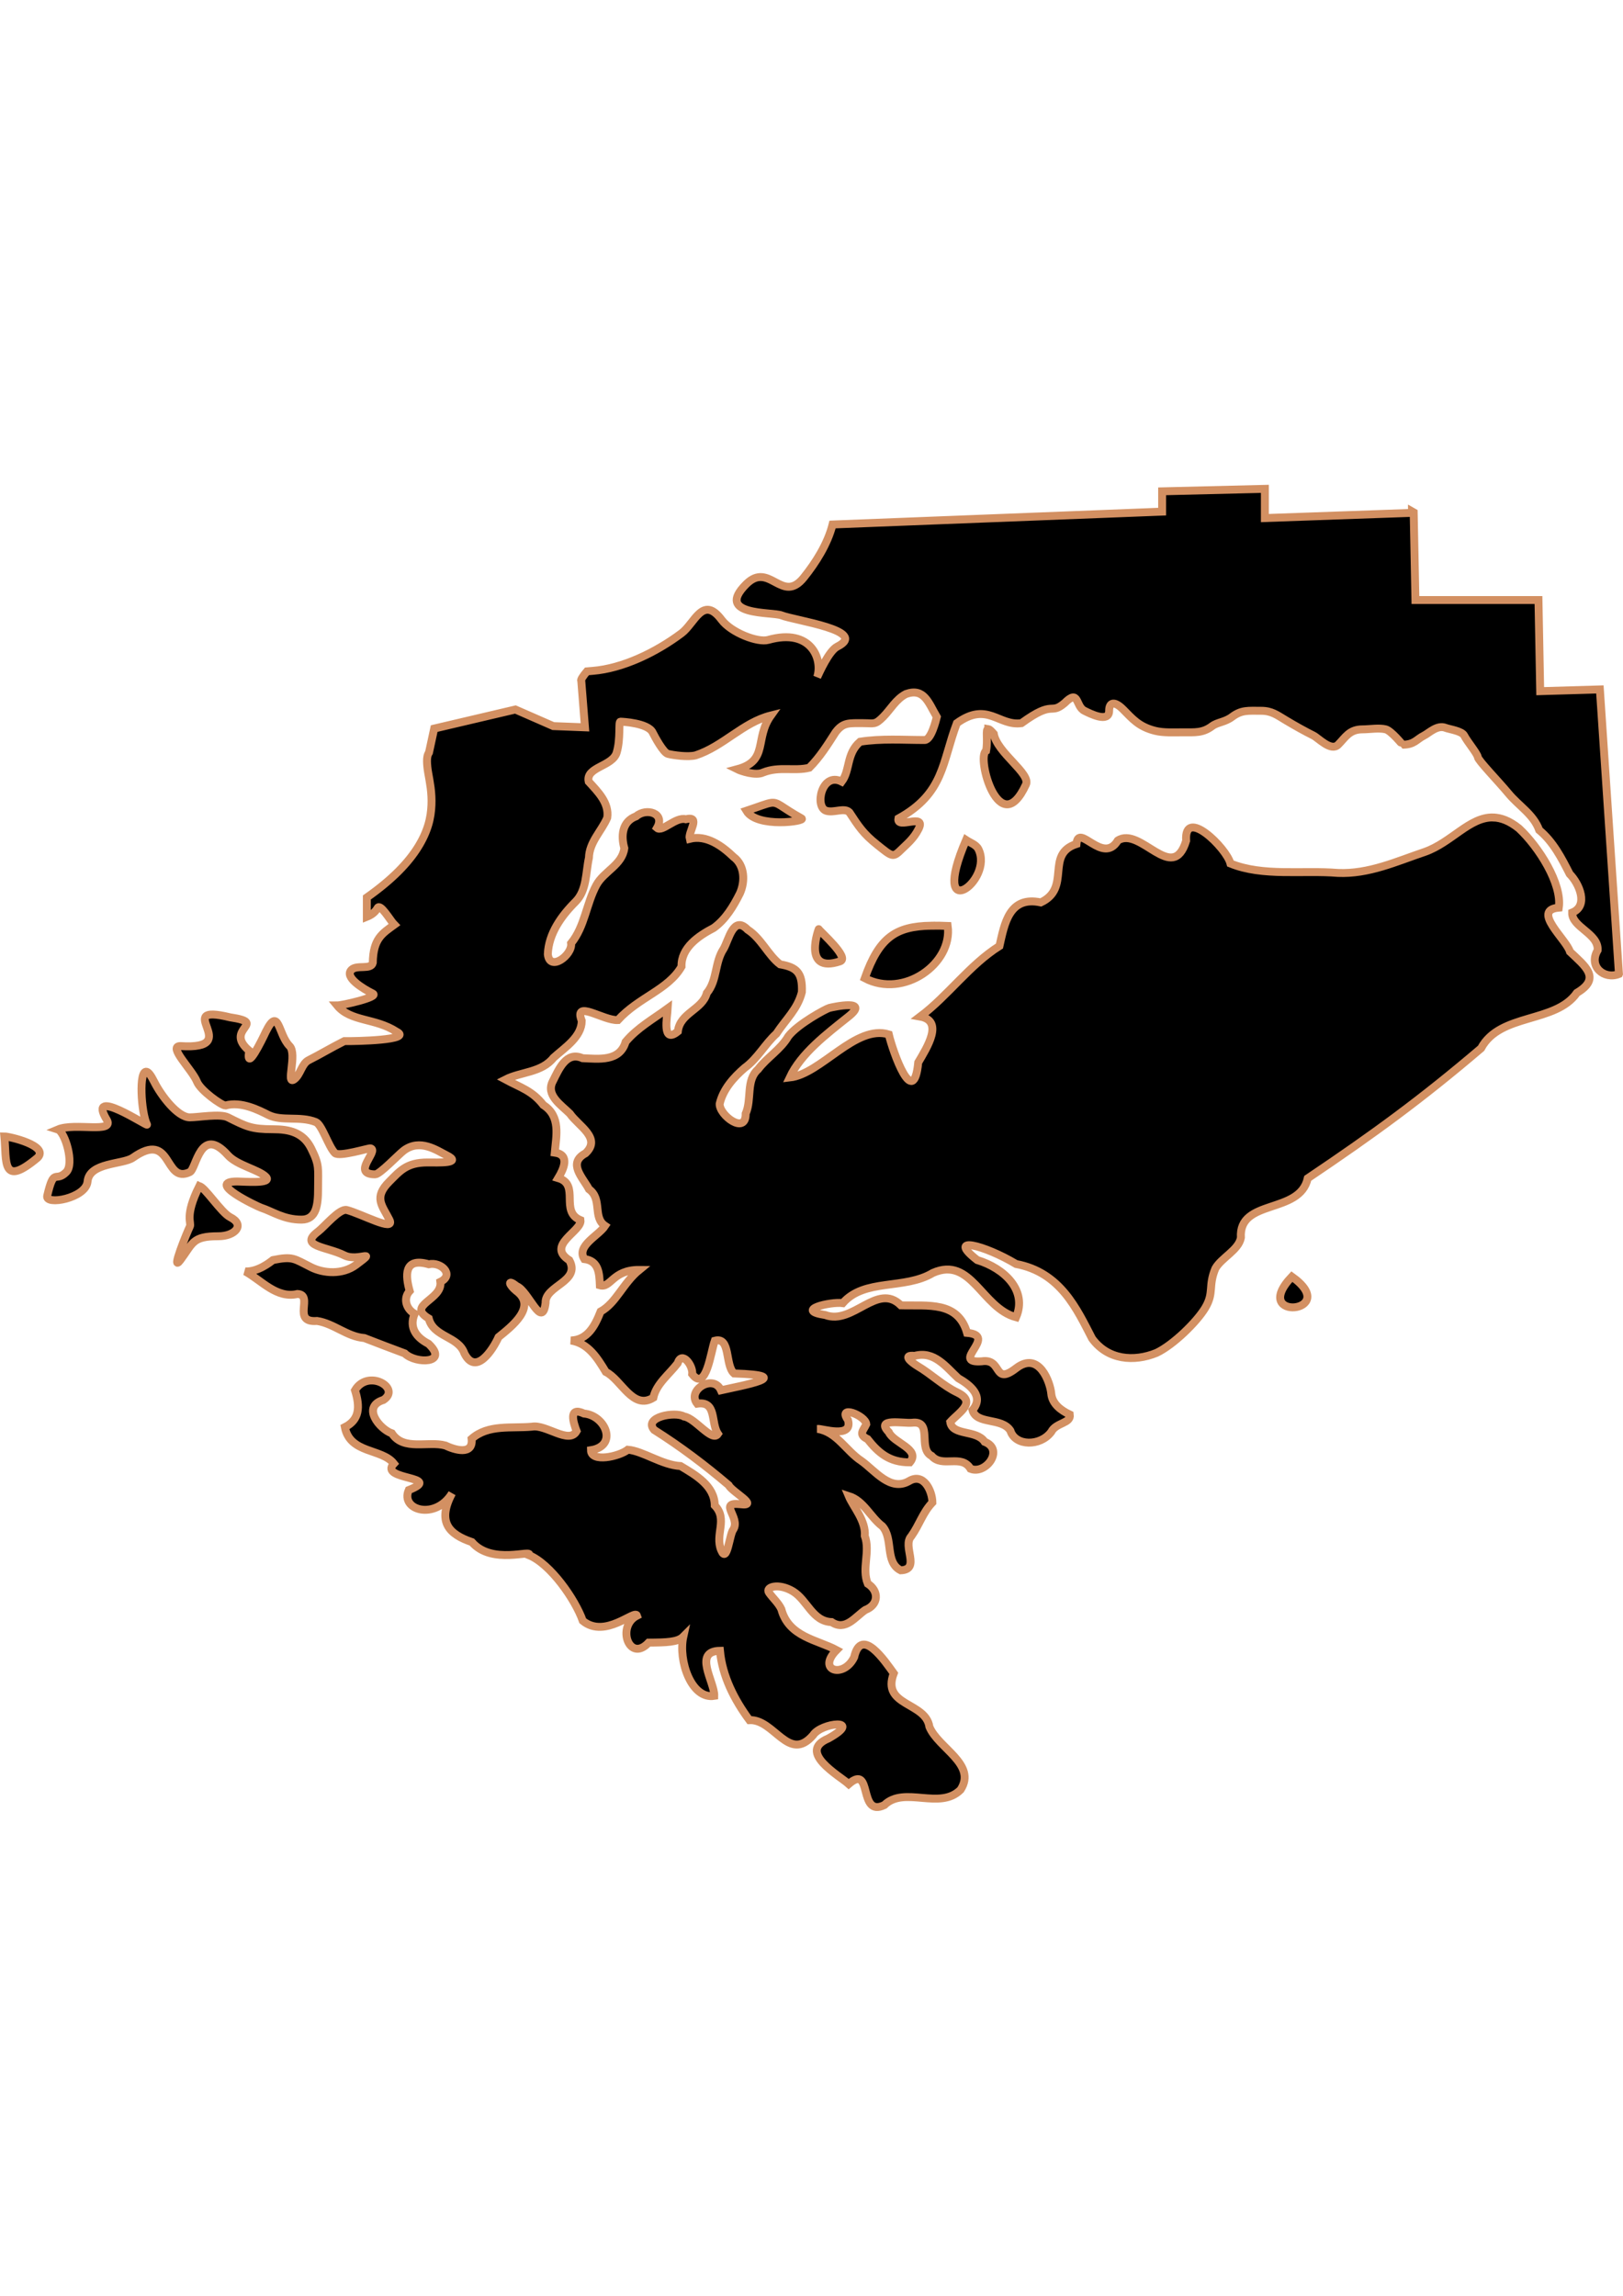 <?xml version="1.0" encoding="UTF-8" standalone="no"?>
<!-- Created with Inkscape (http://www.inkscape.org/) -->

<svg
   width="210mm"
   height="297mm"
   viewBox="0 0 210 297"
   version="1.1"
   id="svg1283"
   inkscape:version="1.1.2 (b8e25be833, 2022-02-05)"
   sodipodi:docname="vector.svg"
   xmlns:inkscape="http://www.inkscape.org/namespaces/inkscape"
   xmlns:sodipodi="http://sodipodi.sourceforge.net/DTD/sodipodi-0.dtd"
   xmlns="http://www.w3.org/2000/svg"
   xmlns:svg="http://www.w3.org/2000/svg">
  <sodipodi:namedview
     id="namedview1285"
     pagecolor="#ffffff"
     bordercolor="#666666"
     borderopacity="1.0"
     inkscape:pageshadow="2"
     inkscape:pageopacity="0.0"
     inkscape:pagecheckerboard="0"
     inkscape:document-units="mm"
     showgrid="false"
     inkscape:zoom="0.52347032"
     inkscape:cx="155.69173"
     inkscape:cy="611.30496"
     inkscape:window-width="1920"
     inkscape:window-height="1017"
     inkscape:window-x="-8"
     inkscape:window-y="-8"
     inkscape:window-maximized="1"
     inkscape:current-layer="layer1" />
  <defs
     id="defs1280" />
  <g
     inkscape:label="Capa 1"
     inkscape:groupmode="layer"
     id="layer1">
    <path
       d="m 127.878,94.316 c -0.401,-0.062 -0.02,1.388 -0.288,2.819 -1.313,0.791 1.738,11.783 5.158,4.357 0.656,-1.425 -3.756,-4.116 -4.165,-6.567 -0.364,-0.408 -0.571,-0.588 -0.705,-0.609 z m -28.128,9.547 c -0.576,0.082 -1.406,0.437 -3.172,1.025 1.37,2.283 7.774,1.343 7.144,0.993 -2.767,-1.537 -3.013,-2.155 -3.973,-2.018 z M 0.565,147.016 c 0.313,3.218 -0.4,6.677 4.293,2.755 1.553,-1.553 -3.666,-2.755 -4.293,-2.755 z M 167.155,165.148 c -5.591,5.89 6.574,4.695 0,0 z M 18.986,138.654 c -1.062,-0.296 -0.735,5.291 0.032,6.824 0.175,0.35 -7.858,-5.035 -5.222,-0.641 1.105,1.841 -4.111,0.351 -6.311,1.281 0.909,0.289 2.173,4.426 1.089,5.51 -1.43,1.43 -1.572,-0.721 -2.467,3.076 -0.299,1.269 5.02,0.325 5.222,-1.858 0.231,-2.498 4.589,-2.181 5.863,-3.076 5.202,-3.655 3.946,3.48 7.368,1.858 0.845,-0.401 1.365,-6.176 4.934,-2.178 1.164,1.304 3.973,1.858 4.902,2.787 0.947,0.947 -2.907,0.609 -3.684,0.609 -4.278,-4e-5 2.624,3.245 3.075,3.396 1.557,0.519 2.927,1.538 5.222,1.538 1.945,5e-5 2.146,-1.93 2.146,-4.005 10e-6,-2.672 0.213,-3.003 -0.897,-5.222 -1.041,-2.082 -2.866,-2.467 -4.934,-2.467 -2.796,-5e-5 -3.441,-0.343 -5.831,-1.538 -1.014,-0.507 -3.787,0 -4.934,0 -1.572,0 -3.715,-2.816 -4.613,-4.613 -0.407,-0.814 -0.716,-1.213 -0.961,-1.281 z m 6.792,14.801 c -1.945,3.891 -0.963,4.714 -1.217,5.222 -0.336,0.671 -2.567,6.125 -1.217,4.325 1.646,-2.195 1.507,-3.075 4.902,-3.075 2.205,0 3.506,-1.483 1.538,-2.467 -1.169,-0.585 -3.348,-4.005 -4.005,-4.005 z M 105.933,120.201 c 0.09,-0.272 -2.275,5.842 2.755,4.165 1.327,-0.442 -2.545,-3.814 -2.755,-4.165 z m 14.545,-0.449 c -4.614,0.085 -6.722,1.527 -8.586,6.792 5.04,2.659 11.395,-1.88 10.732,-6.76 -0.767,-0.035 -1.487,-0.044 -2.146,-0.03 z m 88.997,6.247 -2.467,-36.81 -7.721,0.224 -0.224,-11.789 h -15.922 l -0.224,-11.341 -0.224,-0.128 v 0.192 l -19.03,0.673 v -3.78 l -13.295,0.32 v 2.627 l -42.641,1.666 c -0.647,2.547 -2.193,4.952 -3.716,6.856 -2.826,3.532 -4.44,-2.159 -7.465,0.865 -4.133,4.133 3.375,3.554 4.581,4.037 1.7,0.68 11.349,1.966 7.208,4.037 -1.084,0.542 -2.357,3.443 -2.595,3.941 0.75,-2.287 -0.762,-6.376 -6.343,-4.805 -1.346,0.379 -4.781,-0.939 -6.023,-2.595 -2.44,-3.253 -3.473,0.442 -5.19,1.73 -3.313,2.485 -7.613,4.558 -11.501,4.87 -0.246,0.022 -0.491,0.045 -0.737,0.064 -0.47,0.554 -0.851,1.128 -0.737,1.185 l 0.481,6.055 -4.101,-0.16 -4.902,-2.146 -10.508,2.467 -0.673,3.108 c -0.208,0.304 -0.259,0.68 -0.256,1.121 0.003,0.441 0.059,0.968 0.16,1.538 0.203,1.139 0.489,2.528 0.416,4.133 -0.036,0.802 -0.143,1.657 -0.416,2.563 -0.273,0.906 -0.691,1.85 -1.313,2.851 -0.622,1.001 -1.448,2.052 -2.531,3.14 -1.083,1.088 -2.445,2.23 -4.101,3.396 v 2.499 c 0.551,-0.22 1.041,-0.543 1.378,-1.121 0.349,-0.699 1.699,1.667 2.178,2.146 -1.547,1.13 -2.738,1.787 -2.787,4.934 -0.236,0.944 -2.067,0.209 -2.755,0.897 -0.975,0.975 1.521,2.459 2.755,3.076 0.903,0.451 -3.996,1.538 -4.613,1.538 1.744,2.13 4.928,1.596 7.689,3.396 2.197,1.092 -5.317,1.239 -6.76,1.217 -1.682,0.841 -3.11,1.715 -4.613,2.467 -0.917,0.459 -1.038,1.852 -1.858,2.467 -1.16,0.87 0.417,-3.268 -0.609,-4.293 -1.495,-1.495 -1.379,-5.251 -3.076,-1.858 -0.481,1.039 -2.627,5.42 -2.146,2.467 -3.407,-2.876 2.598,-3.565 -2.467,-4.325 -7.86,-1.907 2.041,4.256 -6.439,3.716 -1.697,-4e-5 1.516,3.037 2.146,4.613 0.449,1.123 3.17,3.076 3.684,3.076 2.023,-0.582 4.348,0.62 5.542,1.217 1.75,0.875 4.078,0.1 6.151,0.929 0.786,0.315 1.641,3.179 2.467,4.005 0.544,0.543 4.393,-0.664 4.613,-0.609 1.135,0.284 -2.603,3.364 0.609,3.364 0.59,0 3.022,-2.579 3.684,-3.076 2.105,-1.579 4.278,-0.022 5.542,0.609 2.158,1.079 -1.115,0.929 -2.467,0.929 -2.713,0 -3.57,1.103 -4.934,2.467 -2.086,2.086 -0.916,3.101 0,4.934 0.846,1.691 -3.676,-0.791 -5.51,-1.249 -0.944,-0.236 -2.893,2.17 -3.716,2.787 -2.559,1.92 1.118,1.937 3.396,3.076 1.766,0.883 4.453,-0.969 1.538,1.217 -1.769,1.327 -4.222,1.125 -5.831,0.32 -2.234,-1.117 -2.348,-1.446 -4.934,-0.929 -0.41,0.308 -1.954,1.546 -3.588,1.474 2.135,1.182 4.052,3.548 6.76,2.915 2.16,0.122 -0.845,3.76 2.531,3.492 2.185,0.336 3.879,2.037 6.119,2.211 1.737,0.685 3.479,1.327 5.222,1.986 1.433,1.401 5.79,1.312 3.076,-1.249 -1.569,-0.798 -2.546,-2.077 -1.794,-3.876 -1.117,-0.623 -1.504,-2.015 -0.641,-2.947 -0.537,-1.92 -0.823,-4.4 2.467,-3.46 1.6,-0.359 3.365,1.368 1.506,2.275 0.303,2.351 -4.459,2.978 -1.506,4.741 0.616,2.441 3.837,2.267 4.613,4.517 1.477,2.941 3.678,-0.466 4.421,-2.114 1.608,-1.308 5.086,-3.94 2.275,-5.991 -0.948,-0.788 -1.177,-1.576 0.096,-0.577 1.5,0.598 3.271,5.702 3.716,2.146 -0.113,-2.244 4.581,-2.723 3.075,-5.51 -3.072,-1.957 1.644,-3.764 1.442,-5.19 -2.734,-1.13 -0.02,-4.611 -2.883,-5.446 0.674,-1.126 1.582,-3.016 -0.449,-3.3 0.187,-2.125 0.816,-4.69 -1.474,-6.151 -1.439,-1.861 -2.969,-2.259 -4.902,-3.3 1.97,-1.008 4.681,-0.875 6.215,-2.819 1.446,-1.303 3.639,-2.678 3.652,-4.773 -1.094,-2.828 2.779,-0.001 4.677,-0.096 2.719,-2.984 6.483,-3.891 8.233,-6.92 -0.074,-2.453 2.228,-3.995 4.165,-4.998 1.543,-1.105 2.562,-2.816 3.396,-4.485 0.69,-1.539 0.632,-3.624 -0.833,-4.709 -1.486,-1.428 -3.495,-2.881 -5.67,-2.339 -0.233,-0.884 1.53,-3.015 -0.513,-2.531 -1.291,-0.346 -3.038,1.707 -3.716,1.121 1.12,-1.932 -1.411,-2.625 -2.691,-1.506 -1.859,0.676 -1.981,2.548 -1.538,4.133 -0.272,2.171 -2.656,2.987 -3.62,4.773 -1.304,2.406 -1.494,5.353 -3.268,7.529 0.199,1.524 -2.784,3.738 -3.011,1.41 0.1,-2.665 1.761,-4.971 3.588,-6.792 1.467,-1.473 1.309,-3.769 1.73,-5.67 0.053,-2.057 1.635,-3.457 2.371,-5.19 0.274,-1.929 -1.221,-3.379 -2.403,-4.677 -0.421,-1.91 3.076,-1.938 3.62,-3.748 0.544,-1.81 0.215,-4.005 0.481,-4.005 0.265,4e-5 3.561,0.171 4.165,1.378 0.314,0.627 1.401,2.641 1.986,2.787 0.705,0.176 2.576,0.445 3.588,0.192 3.612,-1.183 6.088,-4.246 9.739,-5.158 -2.163,3.019 -0.254,5.855 -4.357,6.952 0.428,0.214 2.39,0.903 3.364,0.417 2.08,-0.819 4.026,-0.132 5.959,-0.609 1.356,-1.356 2.364,-2.968 3.396,-4.581 0.981,-1.308 1.723,-1.185 3.588,-1.185 1.42,0 1.508,0.253 2.563,-0.801 0.96,-0.96 1.673,-2.326 2.979,-2.979 2.343,-0.809 2.892,1.13 3.973,2.979 -0.125,0.501 -0.745,2.979 -1.57,2.979 -2.772,-4e-5 -5.645,-0.212 -8.362,0.224 -1.802,1.56 -1.252,3.673 -2.371,5.158 -2.617,-1.319 -3.547,3.323 -1.986,3.78 0.995,0.292 2.329,-0.459 2.979,0.192 1.196,1.823 1.797,2.763 3.556,4.165 2.017,1.613 2.07,1.742 3.204,0.609 0.61,-0.61 1.554,-1.346 2.178,-2.595 1.1,-2.199 -2.89,0.099 -2.595,-1.378 5.932,-3.262 5.641,-7.281 7.561,-12.334 3.971,-2.855 5.39,0.421 8.362,0 4.297,-3.125 3.647,-0.965 5.574,-2.595 1.895,-1.895 1.386,0.404 2.563,0.993 0.727,0.364 3.204,1.623 3.204,0 2e-5,-1.141 0.719,-1.267 1.794,-0.192 1.197,1.198 2.006,2.248 4.165,2.787 1.082,0.27 2.381,0.192 3.588,0.192 1.56,5e-5 2.573,0.105 3.78,-0.801 0.686,-0.515 1.657,-0.506 2.563,-1.185 1.248,-0.936 2.085,-0.801 3.78,-0.801 1.354,4e-5 2.051,0.545 3.172,1.217 1.277,0.766 2.46,1.422 3.588,1.986 0.658,0.329 2.281,2.108 3.204,1.185 0.959,-0.959 1.435,-1.986 3.172,-1.986 0.899,5e-5 2.112,-0.217 2.979,0 0.716,0.179 2.175,1.986 2.178,1.986 1.537,-5e-5 1.795,-0.689 2.787,-1.185 0.63,-0.315 1.713,-1.423 2.787,-0.993 0.466,0.186 2.105,0.398 2.403,0.993 0.383,0.766 1.702,2.328 1.762,2.787 0.06,0.459 2.639,3.096 3.973,4.709 1.333,1.614 3.243,2.707 3.973,4.741 1.81,1.502 2.897,3.615 3.94,5.67 1.241,1.246 2.489,4.13 0.32,4.998 -0.047,1.914 3.446,2.695 3.3,4.87 -1.234,2.111 0.85,3.836 2.755,3.075 z m -16.274,-20.247 c -3.053,-0.079 -5.403,3.246 -8.842,4.453 -3.699,1.25 -7.251,2.893 -11.245,2.723 -4.572,-0.381 -9.696,0.496 -13.904,-1.217 -0.52,-2.033 -6.025,-7.398 -5.735,-2.947 -1.741,5.716 -5.905,-1.927 -8.842,-0.03 -1.934,3.214 -5.104,-2.364 -5.35,0.448 -4.119,1.33 -0.603,5.672 -4.613,7.561 -4.106,-0.876 -4.699,2.773 -5.35,5.638 -3.889,2.453 -6.608,6.385 -10.252,9.13 3.077,0.552 0.887,3.982 -0.256,5.927 -0.61,6.26 -3.285,-1.395 -3.812,-3.62 -4.314,-1.321 -8.763,5.127 -12.815,5.574 1.475,-3.138 4.705,-5.575 7.593,-7.881 2.888,-2.306 -2.022,-1.237 -2.467,-1.121 -0.445,0.116 -4.098,2.078 -5.318,3.684 -1.007,1.723 -2.731,2.702 -3.908,4.261 -1.608,1.421 -0.772,3.849 -1.602,5.735 0.04,2.821 -3.451,0.194 -3.364,-1.281 0.447,-1.889 1.795,-3.399 3.236,-4.645 1.668,-1.201 2.614,-3.073 4.101,-4.421 1.254,-1.912 2.745,-3.174 3.3,-5.382 0.093,-2.515 -0.668,-3.216 -2.819,-3.588 -1.52,-1.135 -2.431,-3.351 -4.197,-4.485 -1.85,-1.907 -2.426,1.292 -3.108,2.467 -1.186,1.779 -0.802,4.094 -2.178,5.734 -0.568,2.163 -3.464,2.532 -3.748,4.966 -2.088,1.694 -1.376,-1.885 -1.313,-2.979 -1.83,1.34 -3.949,2.521 -5.446,4.325 -0.762,2.572 -3.438,2.206 -5.574,2.114 -2.121,-0.944 -3.076,1.46 -3.844,2.979 -0.957,1.799 1.092,3.081 2.211,4.197 1.09,1.597 4.136,3.152 2.018,5.126 -2.359,1.271 -0.353,3.134 0.449,4.645 1.772,1.281 0.439,3.639 2.082,4.741 -0.858,1.301 -3.751,2.578 -2.691,4.293 1.886,0.236 1.952,1.855 2.018,3.396 1.427,0.417 1.617,-2.009 5.094,-1.986 -2.11,1.719 -2.981,4.277 -4.998,5.382 -0.738,1.858 -1.662,3.665 -3.844,3.748 2.242,0.36 3.389,2.202 4.517,4.069 2.032,1.005 3.48,4.986 6.151,3.332 0.379,-1.778 2.002,-2.979 3.14,-4.453 0.543,-1.7 2.025,0.298 1.89,1.41 1.807,2.338 2.39,-2.873 2.915,-4.325 2.098,-0.563 1.286,3.17 2.499,4.229 8.279,0.27 1.051,1.564 -1.698,2.178 -0.954,-2.157 -4.477,-0.026 -3.075,1.73 2.581,-0.382 1.718,2.459 2.691,3.908 -0.754,1.146 -2.952,-2.067 -4.389,-2.243 -1.139,-0.689 -5.29,0.068 -3.876,1.73 3.392,2.133 6.59,4.549 9.643,7.144 0.42,0.874 4.1,2.791 1.474,2.467 -2.888,-0.302 0.097,1.716 -0.865,3.268 -0.501,0.589 -0.799,4.534 -1.57,2.691 -0.856,-2.05 0.906,-4.001 -0.833,-5.799 -0.022,-2.55 -2.487,-3.937 -4.421,-5.094 -2.403,-0.121 -4.859,-1.948 -6.824,-2.114 -1.152,0.899 -4.755,1.682 -4.773,0.064 3.544,-0.573 1.882,-4.498 -0.897,-4.741 -2.086,-0.963 -1.369,1.195 -0.961,2.275 -0.974,1.749 -3.955,-0.908 -5.767,-0.577 -2.616,0.248 -5.662,-0.338 -7.817,1.57 0.238,2.196 -2.232,1.421 -3.396,0.865 -2.231,-0.62 -5.395,0.744 -6.92,-1.57 -1.562,-0.529 -3.982,-3.442 -1.089,-4.325 2.344,-1.544 -2.024,-4.066 -3.684,-1.249 0.675,2.158 0.59,3.813 -1.313,4.773 0.677,3.459 4.785,2.727 6.343,4.709 -2.074,2.182 6.569,1.586 1.922,3.428 -1.134,2.615 3.47,3.941 5.606,0.417 -1.96,3.701 -0.423,5.295 2.563,6.311 2.61,3.025 7.926,0.865 7.4,1.698 2.767,1.121 5.975,5.716 6.952,8.49 2.897,2.377 6.74,-1.517 7.016,-0.673 -2.702,1.372 -0.995,6.162 1.506,3.492 2.292,-0.017 3.77,-0.051 4.485,-0.769 -0.678,3.076 1.04,8.138 4.005,7.657 0.05,-1.8 -2.79,-5.777 0.737,-5.831 0.311,3.307 1.866,6.341 3.812,8.97 3.228,-0.155 5.072,5.59 8.233,1.954 1.061,-1.688 6.628,-2.171 1.986,0.417 -4.14,1.725 1.469,4.843 2.627,5.895 3.163,-2.74 1.153,4.39 4.613,2.723 2.58,-2.524 7.187,0.71 9.867,-1.986 2.131,-3.306 -2.906,-5.378 -4.037,-8.137 -0.48,-3.241 -6.246,-2.651 -4.613,-6.92 -1.104,-1.526 -4.193,-6.162 -5.126,-2.082 -1.345,2.79 -4.906,1.735 -2.275,-0.929 -2.461,-1.325 -6.194,-1.686 -7.144,-5.286 -0.384,-0.822 -1.09,-1.415 -1.602,-2.146 -0.512,-0.731 1.247,-1.283 3.108,-0.16 1.861,1.123 2.495,3.879 4.998,3.973 1.801,1.2 3.032,-0.666 4.357,-1.57 1.754,-0.661 1.793,-2.46 0.32,-3.396 -0.807,-1.976 0.355,-4.141 -0.384,-6.183 0.152,-1.989 -1.477,-3.713 -2.082,-5.158 1.966,0.624 2.793,2.728 4.357,3.908 1.451,1.619 0.29,4.664 2.371,5.703 2.652,-0.105 0.147,-3.137 1.378,-4.421 1.075,-1.53 1.475,-3.052 2.723,-4.357 -0.016,-1.504 -1.136,-3.921 -3.043,-2.755 -2.42,1.361 -4.381,-1.369 -6.151,-2.627 -1.959,-1.268 -3.168,-3.765 -5.67,-4.133 0.542,-0.082 4.628,1.323 3.94,-1.153 -1.43,-2.021 2.297,-0.577 2.371,0.545 -0.361,0.795 -1.088,1.335 0.16,1.922 1.404,1.776 2.82,3.019 5.478,3.011 1.427,-1.716 -2.117,-2.493 -2.723,-3.908 -1.822,-1.873 1.876,-1.101 3.011,-1.217 2.751,-0.325 0.679,3.362 2.531,4.293 1.37,1.586 3.862,-0.286 5.03,1.666 1.983,0.787 4.407,-2.493 1.826,-3.492 -1.032,-1.587 -4.186,-0.747 -4.453,-2.563 1.122,-1.245 3.499,-2.566 0.929,-3.812 -1.894,-0.895 -3.36,-2.378 -5.158,-3.428 -0.736,-0.444 -2.085,-1.489 -0.384,-1.313 2.537,-0.692 4.049,1.41 5.638,2.883 1.592,0.895 3.382,2.361 1.858,4.133 0.51,1.906 3.786,0.918 4.902,2.659 0.619,2.019 3.872,2.06 5.286,0.16 0.615,-1.227 2.579,-1.083 2.403,-2.243 -1.129,-0.531 -2.286,-1.372 -2.403,-2.723 -0.117,-1.351 -1.534,-5.587 -4.549,-3.268 -3.015,2.319 -1.702,-1.323 -4.453,-0.897 -4.189,0.299 2.207,-3.329 -1.89,-3.684 -1.181,-4.142 -5.104,-3.459 -8.554,-3.556 -3.067,-3.036 -6.197,2.595 -9.803,1.249 -4.058,-0.613 0.643,-1.755 2.275,-1.538 2.818,-3.229 7.981,-1.696 11.661,-3.908 4.99,-2.2 6.299,4.54 10.764,5.735 1.487,-3.473 -1.525,-6.334 -5.03,-7.4 -4.109,-3.223 0.959,-1.932 5.03,0.513 5.755,1.083 7.866,5.843 9.835,9.643 2.032,2.786 5.421,3.044 8.329,1.858 2.185,-1.033 5.232,-4.022 6.311,-5.831 1.181,-1.979 0.348,-2.801 1.313,-5.094 0.781,-1.391 3.006,-2.373 3.3,-3.973 -0.314,-5.098 7.613,-2.984 8.65,-7.689 8.559,-5.754 14.751,-10.28 22.426,-16.819 2.458,-4.592 9.636,-3.204 12.398,-7.176 3.217,-1.904 1.035,-3.472 -0.897,-5.318 -0.444,-1.572 -5.034,-5.392 -1.442,-5.702 0.441,-3.085 -2.591,-7.859 -5.158,-10.252 -1.239,-0.99 -2.314,-1.383 -3.332,-1.41 z m -68.206,2.915 c -4.859,11.332 3.667,5.316 1.602,1.185 -0.296,-0.593 -1.05,-0.818 -1.602,-1.185 z"
       style="fill:#000000;fill-opacity:1;fill-rule:evenodd;stroke:#d39062;stroke-width:1.025;stroke-linecap:butt;stroke-linejoin:miter;stroke-miterlimit:4;stroke-opacity:1"
       id="Rio_Verde" />
  </g>
</svg>
